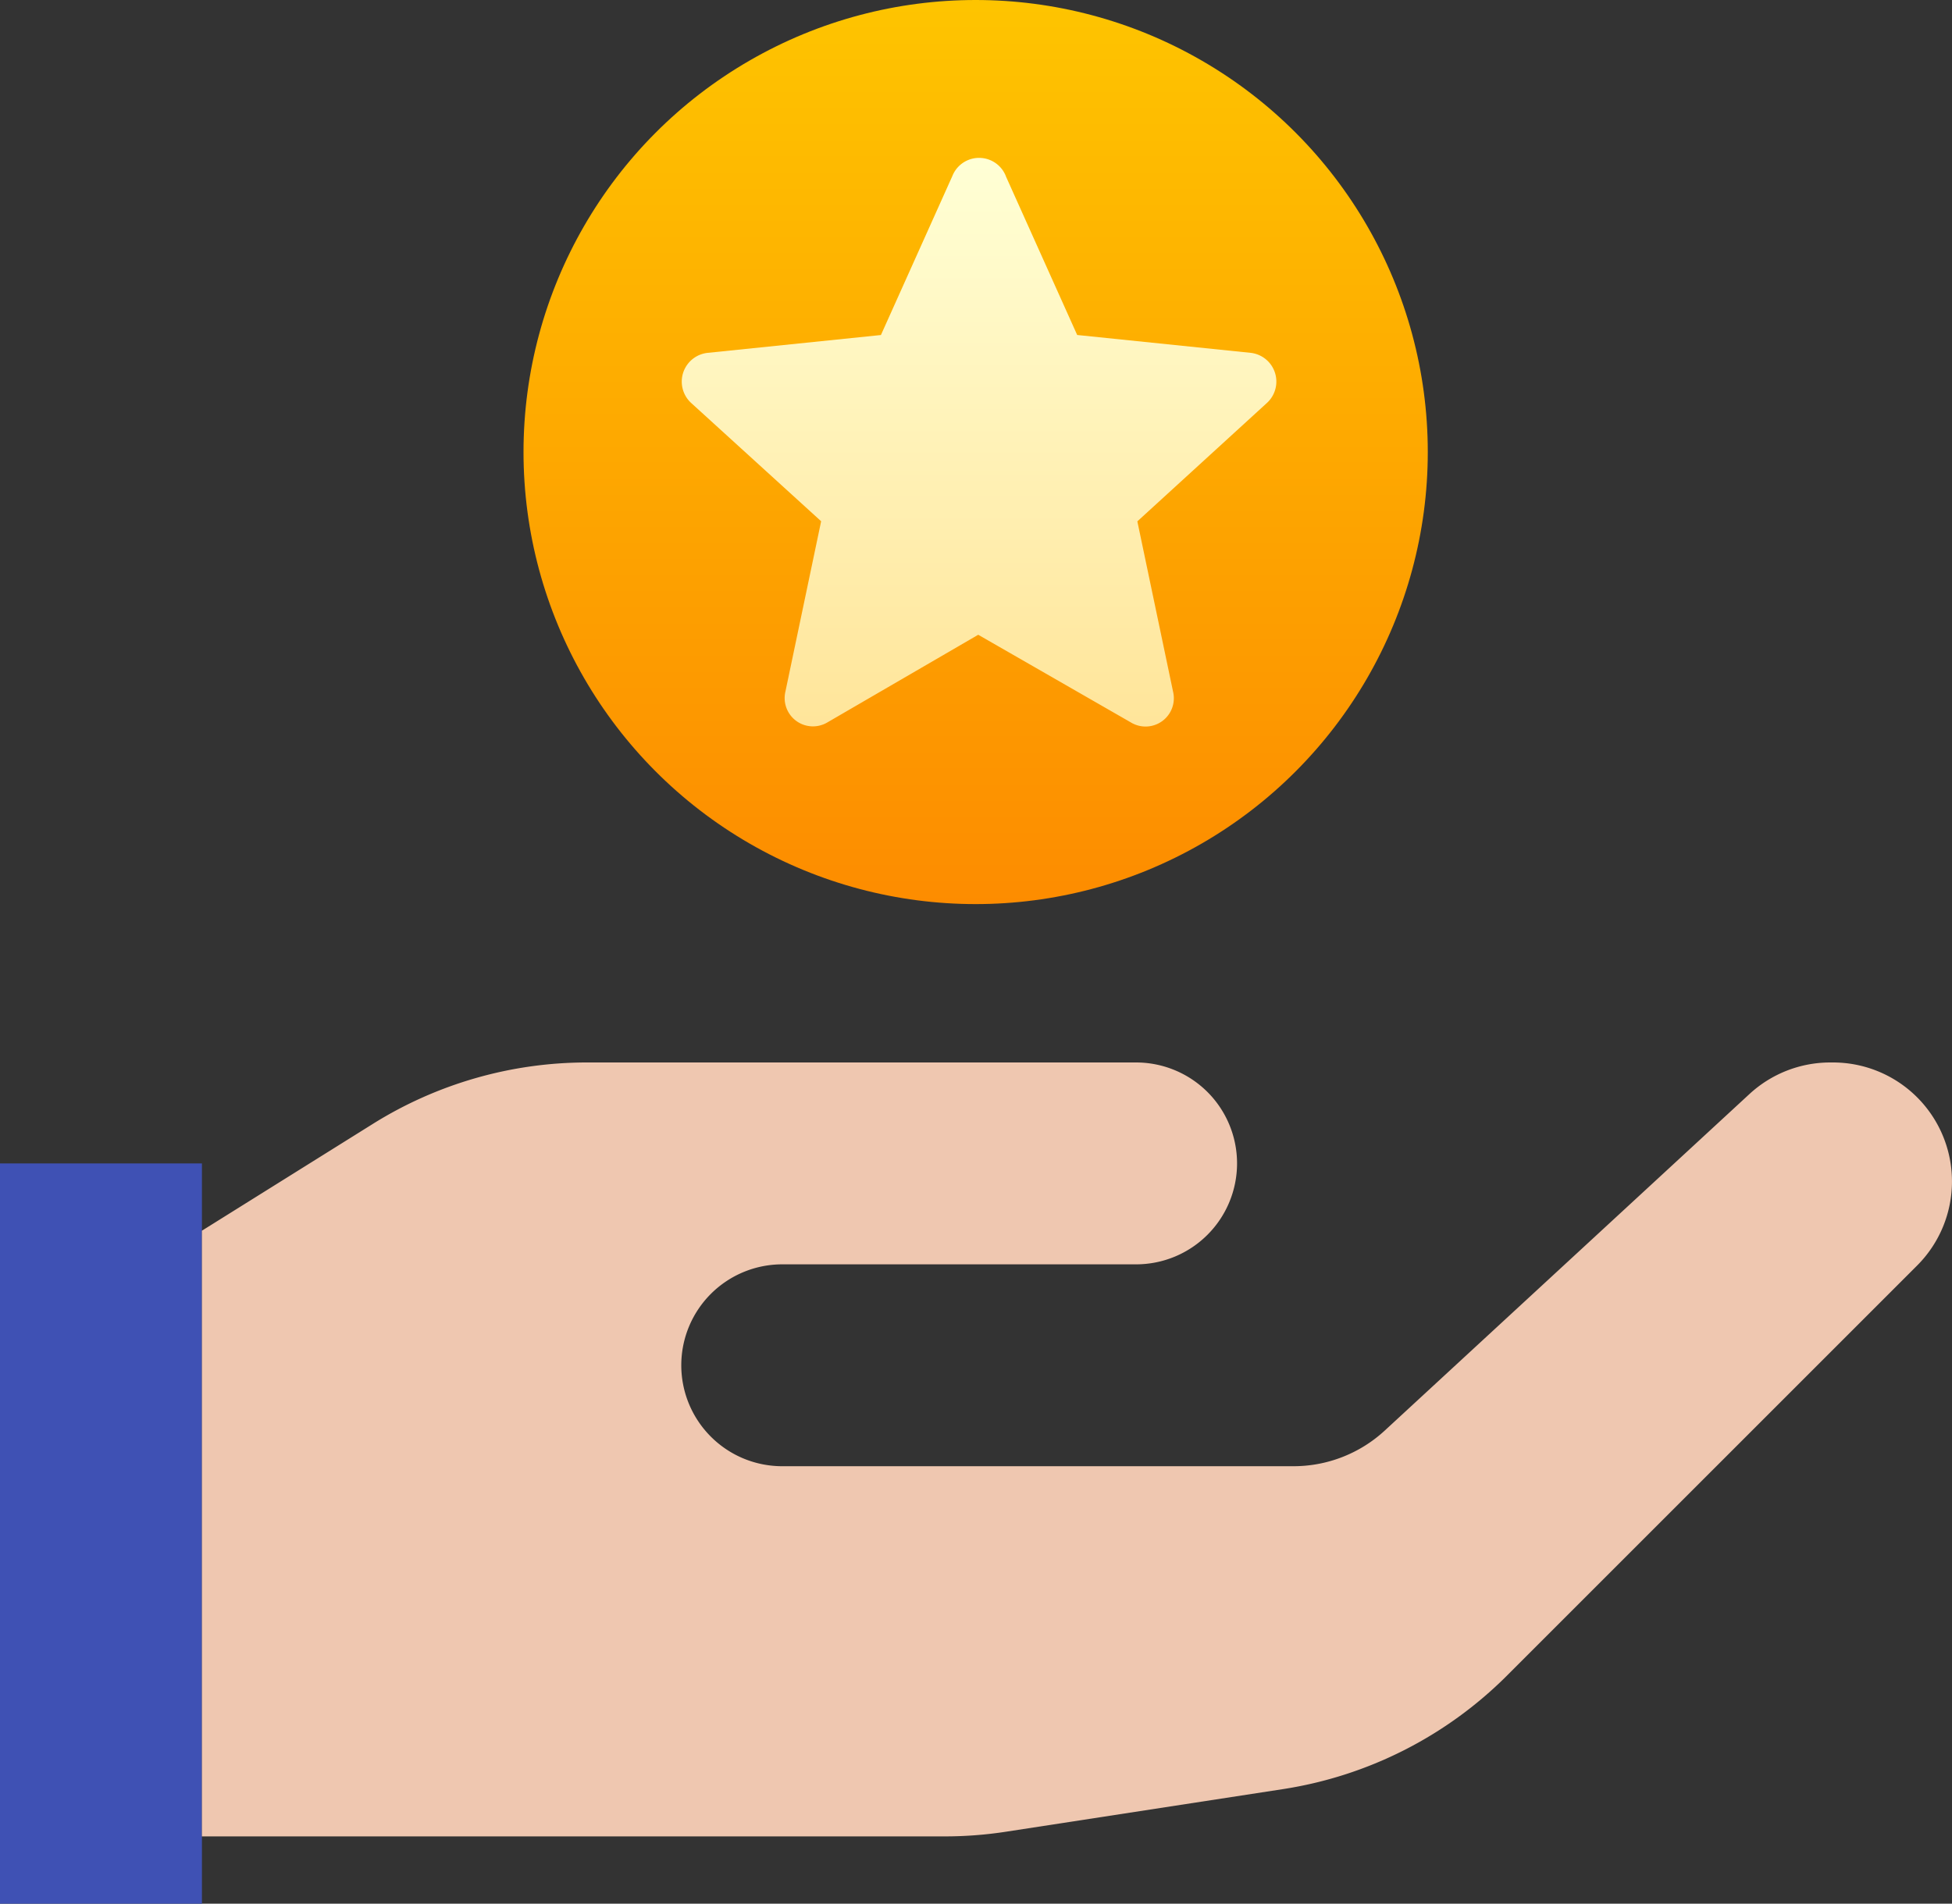 <svg xmlns="http://www.w3.org/2000/svg" xmlns:xlink="http://www.w3.org/1999/xlink" width="164.057" height="160.028" viewBox="0 0 164.057 160.028">
  <rect x="0" y="0" width="164.057" height="160.028" fill="#333333" stroke="none"/>
  <defs>
    <linearGradient id="linear-gradient" x1="0.5" y1="1.077" x2="0.5" gradientUnits="objectBoundingBox">
      <stop offset="0" stop-color="#fd8800"/>
      <stop offset="1" stop-color="#fec400"/>
    </linearGradient>
    <linearGradient id="linear-gradient-2" x1="0.5" y1="1" x2="0.5" gradientUnits="objectBoundingBox">
      <stop offset="0" stop-color="#ffe59a"/>
      <stop offset="1" stop-color="#ffffd5"/>
    </linearGradient>
  </defs>
  <g id="Group_6526" data-name="Group 6526" transform="translate(-1013 -384.5)">
    <g id="Group_6494" data-name="Group 6494" transform="translate(0 82.5)">
      <rect id="Rectangle_2324" data-name="Rectangle 2324" width="16.972" height="62.228" transform="translate(1013 399.8)" fill="#3f51b4"/>
      <path id="Path_5623" data-name="Path 5623" d="M52.966,356.368h62.46a33.917,33.917,0,0,0,5.162-.4l23.222-3.572a33.938,33.938,0,0,0,18.841-9.546l34.469-34.469a10,10,0,0,0,2.93-7.071h0a10,10,0,0,0-10-10h-.232a10.011,10.011,0,0,0-6.788,2.653L152.381,322.25a11.316,11.316,0,0,1-7.668,3H101.739a8.476,8.476,0,0,1-6-2.486h0a8.485,8.485,0,0,1,0-12h0a8.494,8.494,0,0,1,6-2.484h29.739a8.476,8.476,0,0,0,6-2.486h0a8.484,8.484,0,0,0,0-12h0a8.494,8.494,0,0,0-6-2.484H85.33a33.94,33.94,0,0,0-17.99,5.159l-14.375,8.983v50.914Z" transform="translate(977.005 100.003)" fill="#efc7b0"/>
    </g>
    <g id="Group_4832" data-name="Group 4832" transform="translate(7370.232 676.732)">
      <g id="Group_4635" data-name="Group 4635" transform="translate(-6313.593 -292.593)">
        <g id="Group_4634" data-name="Group 4634">
          <circle id="Ellipse_183" data-name="Ellipse 183" cx="38" cy="38" r="38" transform="translate(0.36 0.361)" fill="url(#linear-gradient)"/>
        </g>
      </g>
      <g id="star" transform="translate(-6299.932 -278.955)">
        <path id="Path_4779" data-name="Path 4779" d="M27.152,1.281l6,13.353,14.577,1.5a2.432,2.432,0,0,1,1.362,4.22L38.208,30.3l3,14.308A2.378,2.378,0,0,1,37.659,47.2L24.835,39.833,12.176,47.19A2.378,2.378,0,0,1,8.632,44.6l3-14.308L.718,20.357a2.432,2.432,0,0,1,1.362-4.22l14.577-1.5,6-13.357a2.417,2.417,0,0,1,4.5,0Z" transform="translate(0.081 0.249)" fill-rule="evenodd" fill="url(#linear-gradient-2)"/>
      </g>
    </g>
  </g>
</svg>
